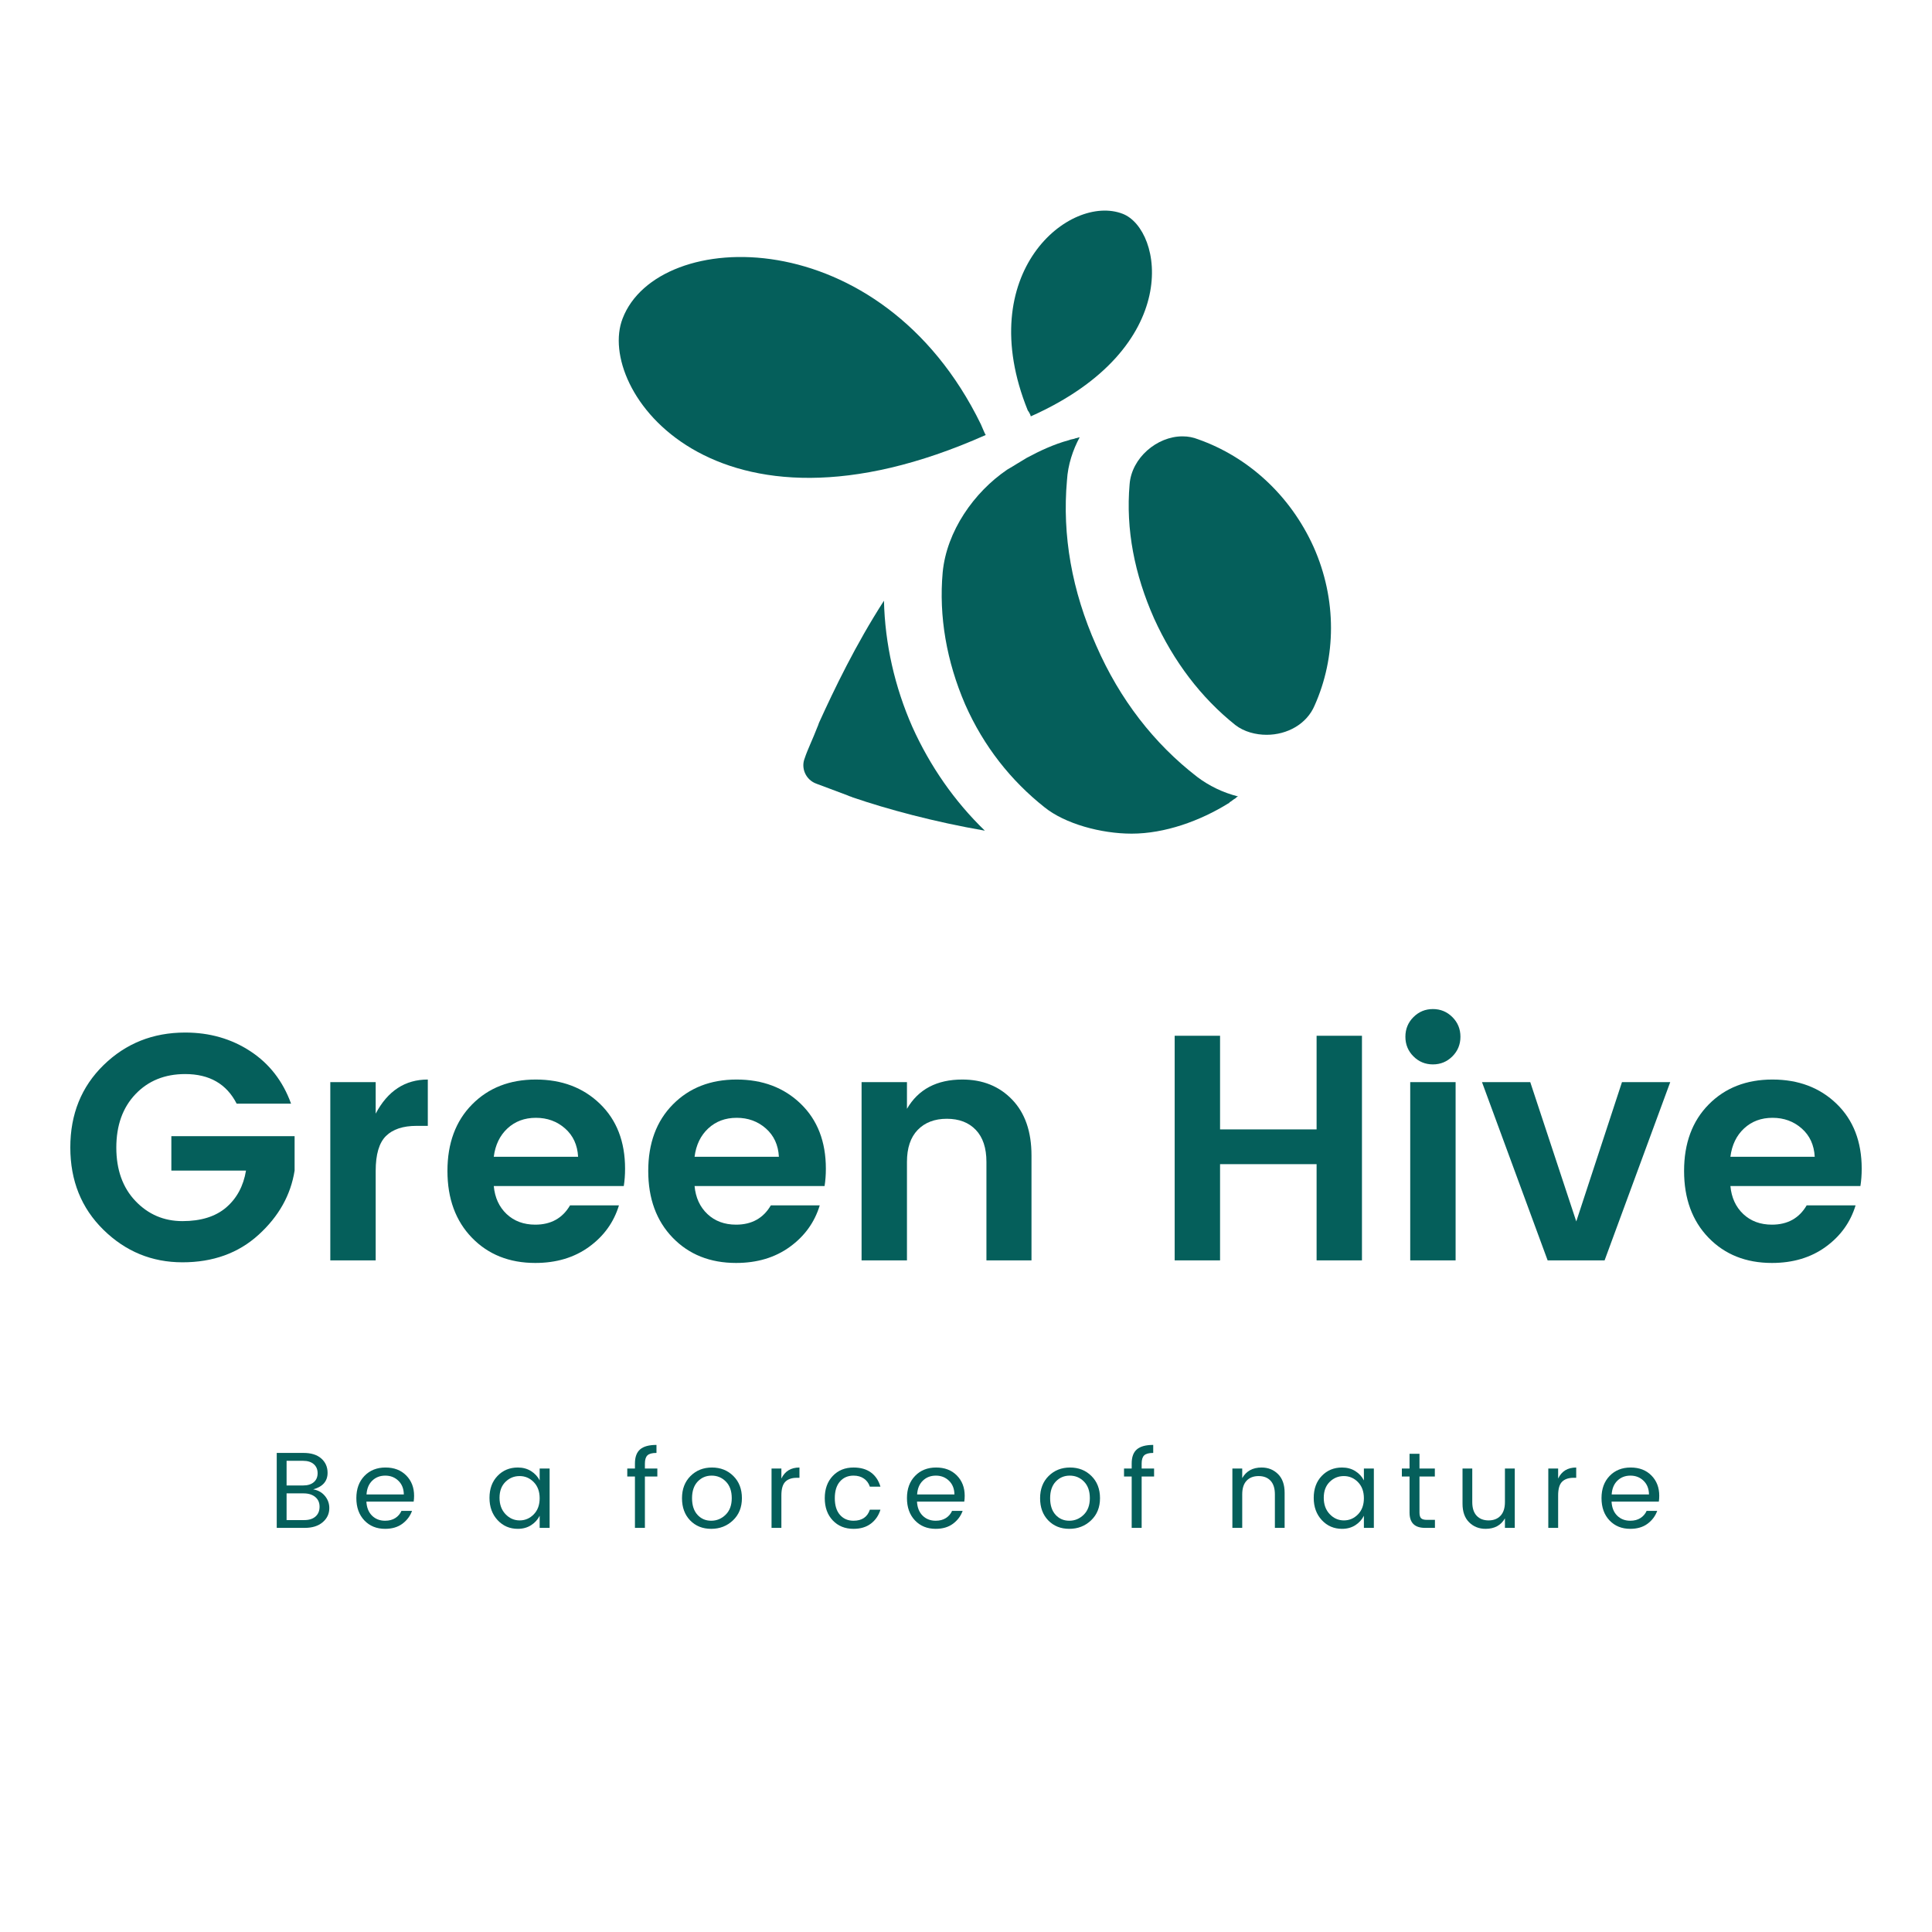 <?xml version="1.0" encoding="UTF-8"?><svg xmlns="http://www.w3.org/2000/svg" xmlns:xlink="http://www.w3.org/1999/xlink" width="1500pt" zoomAndPan="magnify" viewBox="0 0 1500 1500" height="1500pt" preserveAspectRatio="xMidYMid meet" version="1.2"><defs><g/><clipPath xml:id="clip1" id="clip1"><path d="M 731 339 L 962 339 L 962 647.25 L 731 647.25 Z M 731 339 "/></clipPath></defs><g xml:id="surface1" id="surface1"><path style=" stroke:none;fill-rule:nonzero;fill:rgb(1.959%,37.25%,35.689%);fill-opacity:1;" d="M 765.352 337.711 C 764.59 336.957 762.277 330.871 761.516 329.355 C 683.992 170.574 510.734 175.863 483.395 247.281 C 462.105 301.98 554.074 431.902 765.352 337.711 Z M 765.352 337.711 "/><path style=" stroke:none;fill-rule:nonzero;fill:rgb(1.959%,37.25%,35.689%);fill-opacity:1;" d="M 800.293 323.266 C 919.57 270.086 902.875 178.18 871.699 166.012 C 830.641 150.047 754.672 211.625 797.98 318.703 C 798.738 319.469 800.293 322.504 800.293 323.266 Z M 800.293 323.266 "/><path style=" stroke:none;fill-rule:nonzero;fill:rgb(1.959%,37.25%,35.689%);fill-opacity:1;" d="M 686.309 466.387 C 664.258 500.594 647.531 535.535 636.121 560.621 C 635.398 562.141 635.398 562.898 634.641 564.418 C 630.84 574.297 627 581.902 624.754 588.746 C 621.715 596.309 625.516 605.469 633.875 608.473 C 639.926 610.789 648.289 613.793 658.211 617.594 C 659.695 618.355 660.492 618.355 662.012 619.082 C 688.621 628.203 725.086 638.086 764.629 644.93 C 741.055 622.156 722.047 594.762 708.355 564.387 C 694.641 533.289 687.066 499.836 686.309 466.387 Z M 686.309 466.387 "/><path style=" stroke:none;fill-rule:nonzero;fill:rgb(1.959%,37.25%,35.689%);fill-opacity:1;" d="M 1019.867 424.613 C 1001.652 384.363 968.957 354.746 930.211 341.062 C 926.41 339.578 922.609 338.781 918.047 338.781 C 898.281 338.781 878.539 355.512 877.023 376.035 C 873.98 410.965 880.824 445.898 895.996 480.105 C 911.168 513.555 932.461 541.645 959.105 562.898 C 965.949 568.219 975.078 570.496 983.402 570.496 C 999.402 570.496 1014.578 562.172 1020.664 547.73 C 1037.355 510.449 1038.148 465.633 1019.867 424.613 Z M 1019.867 424.613 "/><g clip-rule="nonzero" clip-path="url(#clip1)"><path style=" stroke:none;fill-rule:nonzero;fill:rgb(1.959%,37.25%,35.689%);fill-opacity:1;" d="M 851.168 501.359 C 832.195 458.789 824.59 415.492 828.395 372.922 C 829.121 360.801 832.953 349.391 838.242 339.508 C 837.516 339.508 835.961 340.23 835.199 340.23 C 833.684 340.996 831.398 340.996 829.879 341.754 C 818.473 344.793 807.102 350.117 797.219 355.438 C 791.93 358.512 787.367 361.555 782.047 364.59 C 756.227 382.078 734.938 412.449 731.895 444.379 C 728.82 478.551 734.938 513.516 749.352 546.938 C 763.793 579.621 785.055 606.234 810.906 626.715 C 826.875 639.641 854.973 647.242 878.578 647.242 C 904.398 647.242 931.73 637.363 953.785 623.676 C 953.785 623.676 954.547 623.676 954.547 622.953 C 956.031 622.199 957.59 620.637 959.105 619.875 C 959.828 619.113 960.594 618.391 961.355 618.391 C 949.188 615.312 938.578 610.035 929.453 603.152 C 896.035 577.34 869.453 543.133 851.168 501.359 Z M 851.168 501.359 "/></g><g style="fill:rgb(1.959%,37.25%,35.689%);fill-opacity:1;"><g transform="translate(45.588, 978.554)"><path style="stroke:none;" d="M 34.734 -23.734 C 17.578 -40.555 9 -61.875 9 -87.688 C 9 -113.508 17.617 -134.832 34.859 -151.656 C 52.098 -168.477 73.207 -176.891 98.188 -176.891 C 117.176 -176.891 134.039 -172.055 148.781 -162.391 C 163.52 -152.734 174.055 -139.16 180.391 -121.672 L 138.156 -121.672 C 130.332 -136.992 117.008 -144.656 98.188 -144.656 C 82.363 -144.656 69.492 -139.445 59.578 -129.031 C 49.672 -118.625 44.719 -104.801 44.719 -87.562 C 44.719 -70.332 49.672 -56.508 59.578 -46.094 C 69.492 -35.688 81.656 -30.484 96.062 -30.484 C 110.469 -30.484 121.789 -34.02 130.031 -41.094 C 138.281 -48.176 143.406 -57.711 145.406 -69.703 L 87.453 -69.703 L 87.453 -96.438 L 183.141 -96.438 L 183.141 -69.703 C 180.141 -50.711 170.812 -34.098 155.156 -19.859 C 139.5 -5.617 119.801 1.5 96.062 1.5 C 72.332 1.5 51.891 -6.91 34.734 -23.734 Z M 34.734 -23.734 "/></g></g><g style="fill:rgb(1.959%,37.25%,35.689%);fill-opacity:1;"><g transform="translate(237.712, 978.554)"><path style="stroke:none;" d="M 53.969 -138.406 L 53.969 -113.922 C 63.289 -131.578 76.781 -140.406 94.438 -140.406 L 94.438 -104.438 L 85.703 -104.438 C 75.203 -104.438 67.285 -101.812 61.953 -96.562 C 56.629 -91.312 53.969 -82.273 53.969 -69.453 L 53.969 0 L 18.734 0 L 18.734 -138.406 Z M 53.969 -138.406 "/></g></g><g style="fill:rgb(1.959%,37.25%,35.689%);fill-opacity:1;"><g transform="translate(338.396, 978.554)"><path style="stroke:none;" d="M 77.203 2 C 57.047 2 40.641 -4.535 27.984 -17.609 C 15.328 -30.691 9 -47.973 9 -69.453 C 9 -90.941 15.367 -108.141 28.109 -121.047 C 40.848 -133.953 57.336 -140.406 77.578 -140.406 C 97.816 -140.406 114.43 -134.117 127.422 -121.547 C 140.41 -108.973 146.906 -92.191 146.906 -71.203 C 146.906 -66.367 146.57 -61.875 145.906 -57.719 L 44.969 -57.719 C 45.801 -48.719 49.129 -41.469 54.953 -35.969 C 60.785 -30.477 68.203 -27.734 77.203 -27.734 C 89.359 -27.734 98.352 -32.727 104.188 -42.719 L 142.156 -42.719 C 138.164 -29.562 130.422 -18.816 118.922 -10.484 C 107.43 -2.16 93.523 2 77.203 2 Z M 110.438 -80.453 C 109.938 -89.609 106.562 -96.938 100.312 -102.438 C 94.062 -107.938 86.52 -110.688 77.688 -110.688 C 68.863 -110.688 61.492 -107.938 55.578 -102.438 C 49.672 -96.938 46.133 -89.609 44.969 -80.453 Z M 110.438 -80.453 "/></g></g><g style="fill:rgb(1.959%,37.25%,35.689%);fill-opacity:1;"><g transform="translate(494.293, 978.554)"><path style="stroke:none;" d="M 77.203 2 C 57.047 2 40.641 -4.535 27.984 -17.609 C 15.328 -30.691 9 -47.973 9 -69.453 C 9 -90.941 15.367 -108.141 28.109 -121.047 C 40.848 -133.953 57.336 -140.406 77.578 -140.406 C 97.816 -140.406 114.43 -134.117 127.422 -121.547 C 140.41 -108.973 146.906 -92.191 146.906 -71.203 C 146.906 -66.367 146.57 -61.875 145.906 -57.719 L 44.969 -57.719 C 45.801 -48.719 49.129 -41.469 54.953 -35.969 C 60.785 -30.477 68.203 -27.734 77.203 -27.734 C 89.359 -27.734 98.352 -32.727 104.188 -42.719 L 142.156 -42.719 C 138.164 -29.562 130.422 -18.816 118.922 -10.484 C 107.43 -2.16 93.523 2 77.203 2 Z M 110.438 -80.453 C 109.938 -89.609 106.562 -96.938 100.312 -102.438 C 94.062 -107.938 86.52 -110.688 77.688 -110.688 C 68.863 -110.688 61.492 -107.938 55.578 -102.438 C 49.672 -96.938 46.133 -89.609 44.969 -80.453 Z M 110.438 -80.453 "/></g></g><g style="fill:rgb(1.959%,37.25%,35.689%);fill-opacity:1;"><g transform="translate(650.191, 978.554)"><path style="stroke:none;" d="M 53.969 -138.406 L 53.969 -117.672 C 62.789 -132.828 77.113 -140.406 96.938 -140.406 C 112.758 -140.406 125.664 -135.203 135.656 -124.797 C 145.656 -114.391 150.656 -99.941 150.656 -81.453 L 150.656 0 L 115.672 0 L 115.672 -76.453 C 115.672 -87.273 112.922 -95.562 107.422 -101.312 C 101.93 -107.062 94.438 -109.938 84.938 -109.938 C 75.445 -109.938 67.91 -107.062 62.328 -101.312 C 56.754 -95.562 53.969 -87.273 53.969 -76.453 L 53.969 0 L 18.734 0 L 18.734 -138.406 Z M 53.969 -138.406 "/></g></g><g style="fill:rgb(1.959%,37.25%,35.689%);fill-opacity:1;"><g transform="translate(818.331, 978.554)"><path style="stroke:none;" d=""/></g></g><g style="fill:rgb(1.959%,37.25%,35.689%);fill-opacity:1;"><g transform="translate(893.281, 978.554)"><path style="stroke:none;" d="M 128.922 -174.391 L 164.141 -174.391 L 164.141 0 L 128.922 0 L 128.922 -74.703 L 53.969 -74.703 L 53.969 0 L 18.734 0 L 18.734 -174.391 L 53.969 -174.391 L 53.969 -101.688 L 128.922 -101.688 Z M 128.922 -174.391 "/></g></g><g style="fill:rgb(1.959%,37.25%,35.689%);fill-opacity:1;"><g transform="translate(1076.161, 978.554)"><path style="stroke:none;" d="M 57.719 -173.641 C 57.719 -167.641 55.633 -162.555 51.469 -158.391 C 47.301 -154.234 42.258 -152.156 36.344 -152.156 C 30.438 -152.156 25.398 -154.234 21.234 -158.391 C 17.066 -162.555 14.984 -167.641 14.984 -173.641 C 14.984 -179.641 17.066 -184.719 21.234 -188.875 C 25.398 -193.039 30.438 -195.125 36.344 -195.125 C 42.258 -195.125 47.301 -193.039 51.469 -188.875 C 55.633 -184.719 57.719 -179.641 57.719 -173.641 Z M 18.734 0 L 18.734 -138.406 L 53.969 -138.406 L 53.969 0 Z M 18.734 0 "/></g></g><g style="fill:rgb(1.959%,37.25%,35.689%);fill-opacity:1;"><g transform="translate(1148.863, 978.554)"><path style="stroke:none;" d="M 1.75 -138.406 L 39.219 -138.406 L 74.953 -30.234 L 110.438 -138.406 L 147.906 -138.406 L 96.938 0 L 52.719 0 Z M 1.75 -138.406 "/></g></g><g style="fill:rgb(1.959%,37.25%,35.689%);fill-opacity:1;"><g transform="translate(1298.515, 978.554)"><path style="stroke:none;" d="M 77.203 2 C 57.047 2 40.641 -4.535 27.984 -17.609 C 15.328 -30.691 9 -47.973 9 -69.453 C 9 -90.941 15.367 -108.141 28.109 -121.047 C 40.848 -133.953 57.336 -140.406 77.578 -140.406 C 97.816 -140.406 114.43 -134.117 127.422 -121.547 C 140.41 -108.973 146.906 -92.191 146.906 -71.203 C 146.906 -66.367 146.57 -61.875 145.906 -57.719 L 44.969 -57.719 C 45.801 -48.719 49.129 -41.469 54.953 -35.969 C 60.785 -30.477 68.203 -27.734 77.203 -27.734 C 89.359 -27.734 98.352 -32.727 104.188 -42.719 L 142.156 -42.719 C 138.164 -29.562 130.422 -18.816 118.922 -10.484 C 107.43 -2.16 93.523 2 77.203 2 Z M 110.438 -80.453 C 109.938 -89.609 106.562 -96.938 100.312 -102.438 C 94.062 -107.938 86.52 -110.688 77.688 -110.688 C 68.863 -110.688 61.492 -107.938 55.578 -102.438 C 49.672 -96.938 46.133 -89.609 44.969 -80.453 Z M 110.438 -80.453 "/></g></g><g style="fill:rgb(1.959%,37.25%,35.689%);fill-opacity:1;"><g transform="translate(208.565, 1186.234)"><path style="stroke:none;" d="M 6.297 -58.188 L 27.125 -58.188 C 33.051 -58.188 37.641 -56.742 40.891 -53.859 C 44.141 -50.984 45.766 -47.273 45.766 -42.734 C 45.766 -36.242 42.039 -31.961 34.594 -29.891 C 38.344 -29.273 41.363 -27.594 43.656 -24.844 C 45.957 -22.102 47.109 -18.941 47.109 -15.359 C 47.109 -10.941 45.383 -7.273 41.938 -4.359 C 38.5 -1.453 33.895 0 28.125 0 L 6.297 0 Z M 13.938 -52.062 L 13.938 -32.922 L 26.781 -32.922 C 30.312 -32.922 33.066 -33.77 35.047 -35.469 C 37.035 -37.176 38.031 -39.5 38.031 -42.438 C 38.031 -45.383 37.035 -47.723 35.047 -49.453 C 33.066 -51.191 30.312 -52.062 26.781 -52.062 Z M 13.938 -6.047 L 27.703 -6.047 C 31.398 -6.047 34.297 -6.969 36.391 -8.812 C 38.492 -10.664 39.547 -13.203 39.547 -16.422 C 39.547 -19.641 38.41 -22.172 36.141 -24.016 C 33.879 -25.859 30.875 -26.781 27.125 -26.781 L 13.938 -26.781 Z M 13.938 -6.047 "/></g></g><g style="fill:rgb(1.959%,37.25%,35.689%);fill-opacity:1;"><g transform="translate(273.39, 1186.234)"><path style="stroke:none;" d="M 25.609 0.75 C 19.004 0.75 13.629 -1.43 9.484 -5.797 C 5.348 -10.16 3.281 -15.926 3.281 -23.094 C 3.281 -30.258 5.379 -36.008 9.578 -40.344 C 13.773 -44.688 19.219 -46.859 25.906 -46.859 C 32.594 -46.859 37.961 -44.801 42.016 -40.688 C 46.078 -36.57 48.109 -31.32 48.109 -24.938 C 48.109 -23.312 48 -21.801 47.781 -20.406 L 11.078 -20.406 C 11.305 -15.812 12.75 -12.188 15.406 -9.531 C 18.062 -6.875 21.461 -5.547 25.609 -5.547 C 28.742 -5.547 31.391 -6.242 33.547 -7.641 C 35.703 -9.035 37.285 -10.883 38.297 -13.188 L 46.516 -13.188 C 45.055 -9.156 42.551 -5.82 39 -3.188 C 35.445 -0.562 30.984 0.75 25.609 0.75 Z M 40.141 -25.953 C 40.078 -30.367 38.676 -33.906 35.938 -36.562 C 33.195 -39.227 29.797 -40.562 25.734 -40.562 C 21.68 -40.562 18.312 -39.258 15.625 -36.656 C 12.938 -34.051 11.453 -30.484 11.172 -25.953 Z M 40.141 -25.953 "/></g></g><g style="fill:rgb(1.959%,37.25%,35.689%);fill-opacity:1;"><g transform="translate(338.13, 1186.234)"><path style="stroke:none;" d=""/></g></g><g style="fill:rgb(1.959%,37.25%,35.689%);fill-opacity:1;"><g transform="translate(376.756, 1186.234)"><path style="stroke:none;" d="M 37.656 -10.5 C 40.707 -13.633 42.234 -17.801 42.234 -23 C 42.234 -28.207 40.707 -32.379 37.656 -35.516 C 34.602 -38.648 30.938 -40.219 26.656 -40.219 C 22.375 -40.219 18.707 -38.707 15.656 -35.688 C 12.602 -32.664 11.078 -28.551 11.078 -23.344 C 11.078 -18.133 12.617 -13.906 15.703 -10.656 C 18.785 -7.414 22.453 -5.797 26.703 -5.797 C 30.953 -5.797 34.602 -7.363 37.656 -10.5 Z M 25.281 0.75 C 19.008 0.75 13.773 -1.5 9.578 -6 C 5.379 -10.508 3.281 -16.273 3.281 -23.297 C 3.281 -30.328 5.363 -36.008 9.531 -40.344 C 13.695 -44.688 18.945 -46.859 25.281 -46.859 C 29.195 -46.859 32.625 -45.93 35.562 -44.078 C 38.5 -42.234 40.723 -39.828 42.234 -36.859 L 42.234 -46.094 L 49.969 -46.094 L 49.969 0 L 42.234 0 L 42.234 -9.406 C 40.723 -6.383 38.5 -3.938 35.562 -2.062 C 32.625 -0.188 29.195 0.75 25.281 0.75 Z M 25.281 0.75 "/></g></g><g style="fill:rgb(1.959%,37.25%,35.689%);fill-opacity:1;"><g transform="translate(446.451, 1186.234)"><path style="stroke:none;" d=""/></g></g><g style="fill:rgb(1.959%,37.25%,35.689%);fill-opacity:1;"><g transform="translate(485.077, 1186.234)"><path style="stroke:none;" d="M 25.281 -46.094 L 25.281 -39.891 L 15.625 -39.891 L 15.625 0 L 7.891 0 L 7.891 -39.891 L 1.938 -39.891 L 1.938 -46.094 L 7.891 -46.094 L 7.891 -49.969 C 7.891 -55 9.234 -58.66 11.922 -60.953 C 14.609 -63.254 18.836 -64.406 24.609 -64.406 L 24.609 -58.188 C 21.242 -58.188 18.906 -57.555 17.594 -56.297 C 16.281 -55.035 15.625 -52.926 15.625 -49.969 L 15.625 -46.094 Z M 25.281 -46.094 "/></g></g><g style="fill:rgb(1.959%,37.25%,35.689%);fill-opacity:1;"><g transform="translate(526.222, 1186.234)"><path style="stroke:none;" d="M 25.938 -5.547 C 30.25 -5.547 33.988 -7.098 37.156 -10.203 C 40.32 -13.305 41.906 -17.598 41.906 -23.078 C 41.906 -28.566 40.391 -32.852 37.359 -35.938 C 34.336 -39.02 30.656 -40.562 26.312 -40.562 C 21.977 -40.562 18.352 -39.02 15.438 -35.938 C 12.531 -32.852 11.078 -28.555 11.078 -23.047 C 11.078 -17.535 12.477 -13.238 15.281 -10.156 C 18.082 -7.082 21.633 -5.547 25.938 -5.547 Z M 9.609 -5.797 C 5.391 -10.16 3.281 -15.895 3.281 -23 C 3.281 -30.113 5.488 -35.867 9.906 -40.266 C 14.332 -44.66 19.875 -46.859 26.531 -46.859 C 33.195 -46.859 38.738 -44.66 43.156 -40.266 C 47.582 -35.867 49.797 -30.129 49.797 -23.047 C 49.797 -15.961 47.484 -10.223 42.859 -5.828 C 38.242 -1.441 32.602 0.75 25.938 0.75 C 19.281 0.75 13.836 -1.43 9.609 -5.797 Z M 9.609 -5.797 "/></g></g><g style="fill:rgb(1.959%,37.25%,35.689%);fill-opacity:1;"><g transform="translate(592.726, 1186.234)"><path style="stroke:none;" d="M 13.938 -46.094 L 13.938 -38.297 C 16.676 -44.004 21.352 -46.859 27.969 -46.859 L 27.969 -38.875 L 25.953 -38.875 C 22.023 -38.875 19.039 -37.852 17 -35.812 C 14.957 -33.77 13.938 -30.227 13.938 -25.188 L 13.938 0 L 6.297 0 L 6.297 -46.094 Z M 13.938 -46.094 "/></g></g><g style="fill:rgb(1.959%,37.25%,35.689%);fill-opacity:1;"><g transform="translate(637.062, 1186.234)"><path style="stroke:none;" d="M 25.609 0.75 C 19.004 0.75 13.629 -1.43 9.484 -5.797 C 5.348 -10.16 3.281 -15.91 3.281 -23.047 C 3.281 -30.18 5.348 -35.93 9.484 -40.297 C 13.629 -44.672 19.004 -46.859 25.609 -46.859 C 31.148 -46.859 35.672 -45.566 39.172 -42.984 C 42.672 -40.41 45.117 -36.742 46.516 -31.984 L 38.297 -31.984 C 37.398 -34.672 35.859 -36.77 33.672 -38.281 C 31.484 -39.801 28.797 -40.562 25.609 -40.562 C 21.242 -40.562 17.727 -39.035 15.062 -35.984 C 12.406 -32.93 11.078 -28.617 11.078 -23.047 C 11.078 -17.473 12.406 -13.16 15.062 -10.109 C 17.727 -7.066 21.242 -5.547 25.609 -5.547 C 32.16 -5.547 36.391 -8.398 38.297 -14.109 L 46.516 -14.109 C 45.117 -9.578 42.641 -5.969 39.078 -3.281 C 35.523 -0.594 31.035 0.75 25.609 0.75 Z M 25.609 0.75 "/></g></g><g style="fill:rgb(1.959%,37.25%,35.689%);fill-opacity:1;"><g transform="translate(700.879, 1186.234)"><path style="stroke:none;" d="M 25.609 0.75 C 19.004 0.75 13.629 -1.43 9.484 -5.797 C 5.348 -10.16 3.281 -15.926 3.281 -23.094 C 3.281 -30.258 5.379 -36.008 9.578 -40.344 C 13.773 -44.688 19.219 -46.859 25.906 -46.859 C 32.594 -46.859 37.961 -44.801 42.016 -40.688 C 46.078 -36.57 48.109 -31.32 48.109 -24.938 C 48.109 -23.312 48 -21.801 47.781 -20.406 L 11.078 -20.406 C 11.305 -15.812 12.75 -12.188 15.406 -9.531 C 18.062 -6.875 21.461 -5.547 25.609 -5.547 C 28.742 -5.547 31.391 -6.242 33.547 -7.641 C 35.703 -9.035 37.285 -10.883 38.297 -13.188 L 46.516 -13.188 C 45.055 -9.156 42.551 -5.82 39 -3.188 C 35.445 -0.562 30.984 0.75 25.609 0.75 Z M 40.141 -25.953 C 40.078 -30.367 38.676 -33.906 35.938 -36.562 C 33.195 -39.227 29.797 -40.562 25.734 -40.562 C 21.68 -40.562 18.312 -39.258 15.625 -36.656 C 12.938 -34.051 11.453 -30.484 11.172 -25.953 Z M 40.141 -25.953 "/></g></g><g style="fill:rgb(1.959%,37.25%,35.689%);fill-opacity:1;"><g transform="translate(765.619, 1186.234)"><path style="stroke:none;" d=""/></g></g><g style="fill:rgb(1.959%,37.25%,35.689%);fill-opacity:1;"><g transform="translate(804.245, 1186.234)"><path style="stroke:none;" d="M 25.938 -5.547 C 30.25 -5.547 33.988 -7.098 37.156 -10.203 C 40.32 -13.305 41.906 -17.598 41.906 -23.078 C 41.906 -28.566 40.391 -32.852 37.359 -35.938 C 34.336 -39.02 30.656 -40.562 26.312 -40.562 C 21.977 -40.562 18.352 -39.02 15.438 -35.938 C 12.531 -32.852 11.078 -28.555 11.078 -23.047 C 11.078 -17.535 12.477 -13.238 15.281 -10.156 C 18.082 -7.082 21.633 -5.547 25.938 -5.547 Z M 9.609 -5.797 C 5.391 -10.16 3.281 -15.895 3.281 -23 C 3.281 -30.113 5.488 -35.867 9.906 -40.266 C 14.332 -44.66 19.875 -46.859 26.531 -46.859 C 33.195 -46.859 38.738 -44.66 43.156 -40.266 C 47.582 -35.867 49.797 -30.129 49.797 -23.047 C 49.797 -15.961 47.484 -10.223 42.859 -5.828 C 38.242 -1.441 32.602 0.75 25.938 0.75 C 19.281 0.75 13.836 -1.43 9.609 -5.797 Z M 9.609 -5.797 "/></g></g><g style="fill:rgb(1.959%,37.25%,35.689%);fill-opacity:1;"><g transform="translate(870.749, 1186.234)"><path style="stroke:none;" d="M 25.281 -46.094 L 25.281 -39.891 L 15.625 -39.891 L 15.625 0 L 7.891 0 L 7.891 -39.891 L 1.938 -39.891 L 1.938 -46.094 L 7.891 -46.094 L 7.891 -49.969 C 7.891 -55 9.234 -58.66 11.922 -60.953 C 14.609 -63.254 18.836 -64.406 24.609 -64.406 L 24.609 -58.188 C 21.242 -58.188 18.906 -57.555 17.594 -56.297 C 16.281 -55.035 15.625 -52.926 15.625 -49.969 L 15.625 -46.094 Z M 25.281 -46.094 "/></g></g><g style="fill:rgb(1.959%,37.25%,35.689%);fill-opacity:1;"><g transform="translate(911.894, 1186.234)"><path style="stroke:none;" d=""/></g></g><g style="fill:rgb(1.959%,37.25%,35.689%);fill-opacity:1;"><g transform="translate(950.52, 1186.234)"><path style="stroke:none;" d="M 13.938 -46.094 L 13.938 -38.625 C 17.07 -44.113 22.082 -46.859 28.969 -46.859 C 34.062 -46.859 38.316 -45.16 41.734 -41.766 C 45.148 -38.379 46.859 -33.555 46.859 -27.297 L 46.859 0 L 39.297 0 L 39.297 -26.031 C 39.297 -30.676 38.176 -34.203 35.938 -36.609 C 33.695 -39.016 30.602 -40.219 26.656 -40.219 C 22.707 -40.219 19.598 -39.016 17.328 -36.609 C 15.066 -34.203 13.938 -30.676 13.938 -26.031 L 13.938 0 L 6.297 0 L 6.297 -46.094 Z M 13.938 -46.094 "/></g></g><g style="fill:rgb(1.959%,37.25%,35.689%);fill-opacity:1;"><g transform="translate(1016.688, 1186.234)"><path style="stroke:none;" d="M 37.656 -10.5 C 40.707 -13.633 42.234 -17.801 42.234 -23 C 42.234 -28.207 40.707 -32.379 37.656 -35.516 C 34.602 -38.648 30.938 -40.219 26.656 -40.219 C 22.375 -40.219 18.707 -38.707 15.656 -35.688 C 12.602 -32.664 11.078 -28.551 11.078 -23.344 C 11.078 -18.133 12.617 -13.906 15.703 -10.656 C 18.785 -7.414 22.453 -5.797 26.703 -5.797 C 30.953 -5.797 34.602 -7.363 37.656 -10.5 Z M 25.281 0.75 C 19.008 0.75 13.773 -1.5 9.578 -6 C 5.379 -10.508 3.281 -16.273 3.281 -23.297 C 3.281 -30.328 5.363 -36.008 9.531 -40.344 C 13.695 -44.688 18.945 -46.859 25.281 -46.859 C 29.195 -46.859 32.625 -45.93 35.562 -44.078 C 38.5 -42.234 40.723 -39.828 42.234 -36.859 L 42.234 -46.094 L 49.969 -46.094 L 49.969 0 L 42.234 0 L 42.234 -9.406 C 40.723 -6.383 38.5 -3.938 35.562 -2.062 C 32.625 -0.188 29.195 0.75 25.281 0.75 Z M 25.281 0.75 "/></g></g><g style="fill:rgb(1.959%,37.25%,35.689%);fill-opacity:1;"><g transform="translate(1086.383, 1186.234)"><path style="stroke:none;" d="M 21.406 -6.219 L 27.703 -6.219 L 27.703 0 L 19.984 0 C 11.984 0 7.984 -3.945 7.984 -11.844 L 7.984 -39.891 L 2.016 -39.891 L 2.016 -46.094 L 7.984 -46.094 L 7.984 -57.516 L 15.703 -57.516 L 15.703 -46.094 L 27.625 -46.094 L 27.625 -39.891 L 15.703 -39.891 L 15.703 -11.844 C 15.703 -9.77 16.117 -8.312 16.953 -7.469 C 17.797 -6.633 19.281 -6.219 21.406 -6.219 Z M 21.406 -6.219 "/></g></g><g style="fill:rgb(1.959%,37.25%,35.689%);fill-opacity:1;"><g transform="translate(1129.627, 1186.234)"><path style="stroke:none;" d="M 38.797 -46.094 L 46.438 -46.094 L 46.438 0 L 38.797 0 L 38.797 -7.391 C 35.711 -1.961 30.703 0.75 23.766 0.75 C 18.672 0.75 14.414 -0.941 11 -4.328 C 7.582 -7.711 5.875 -12.508 5.875 -18.719 L 5.875 -46.094 L 13.438 -46.094 L 13.438 -19.984 C 13.438 -15.391 14.566 -11.875 16.828 -9.438 C 19.098 -7.008 22.191 -5.797 26.109 -5.797 C 30.023 -5.797 33.117 -7.008 35.391 -9.438 C 37.66 -11.875 38.797 -15.391 38.797 -19.984 Z M 38.797 -46.094 "/></g></g><g style="fill:rgb(1.959%,37.25%,35.689%);fill-opacity:1;"><g transform="translate(1195.795, 1186.234)"><path style="stroke:none;" d="M 13.938 -46.094 L 13.938 -38.297 C 16.676 -44.004 21.352 -46.859 27.969 -46.859 L 27.969 -38.875 L 25.953 -38.875 C 22.023 -38.875 19.039 -37.852 17 -35.812 C 14.957 -33.77 13.938 -30.227 13.938 -25.188 L 13.938 0 L 6.297 0 L 6.297 -46.094 Z M 13.938 -46.094 "/></g></g><g style="fill:rgb(1.959%,37.25%,35.689%);fill-opacity:1;"><g transform="translate(1240.131, 1186.234)"><path style="stroke:none;" d="M 25.609 0.75 C 19.004 0.75 13.629 -1.43 9.484 -5.797 C 5.348 -10.16 3.281 -15.926 3.281 -23.094 C 3.281 -30.258 5.379 -36.008 9.578 -40.344 C 13.773 -44.688 19.219 -46.859 25.906 -46.859 C 32.594 -46.859 37.961 -44.801 42.016 -40.688 C 46.078 -36.57 48.109 -31.32 48.109 -24.938 C 48.109 -23.312 48 -21.801 47.781 -20.406 L 11.078 -20.406 C 11.305 -15.812 12.75 -12.188 15.406 -9.531 C 18.062 -6.875 21.461 -5.547 25.609 -5.547 C 28.742 -5.547 31.391 -6.242 33.547 -7.641 C 35.703 -9.035 37.285 -10.883 38.297 -13.188 L 46.516 -13.188 C 45.055 -9.156 42.551 -5.82 39 -3.188 C 35.445 -0.562 30.984 0.75 25.609 0.75 Z M 40.141 -25.953 C 40.078 -30.367 38.676 -33.906 35.938 -36.562 C 33.195 -39.227 29.797 -40.562 25.734 -40.562 C 21.68 -40.562 18.312 -39.258 15.625 -36.656 C 12.938 -34.051 11.453 -30.484 11.172 -25.953 Z M 40.141 -25.953 "/></g></g></g></svg>